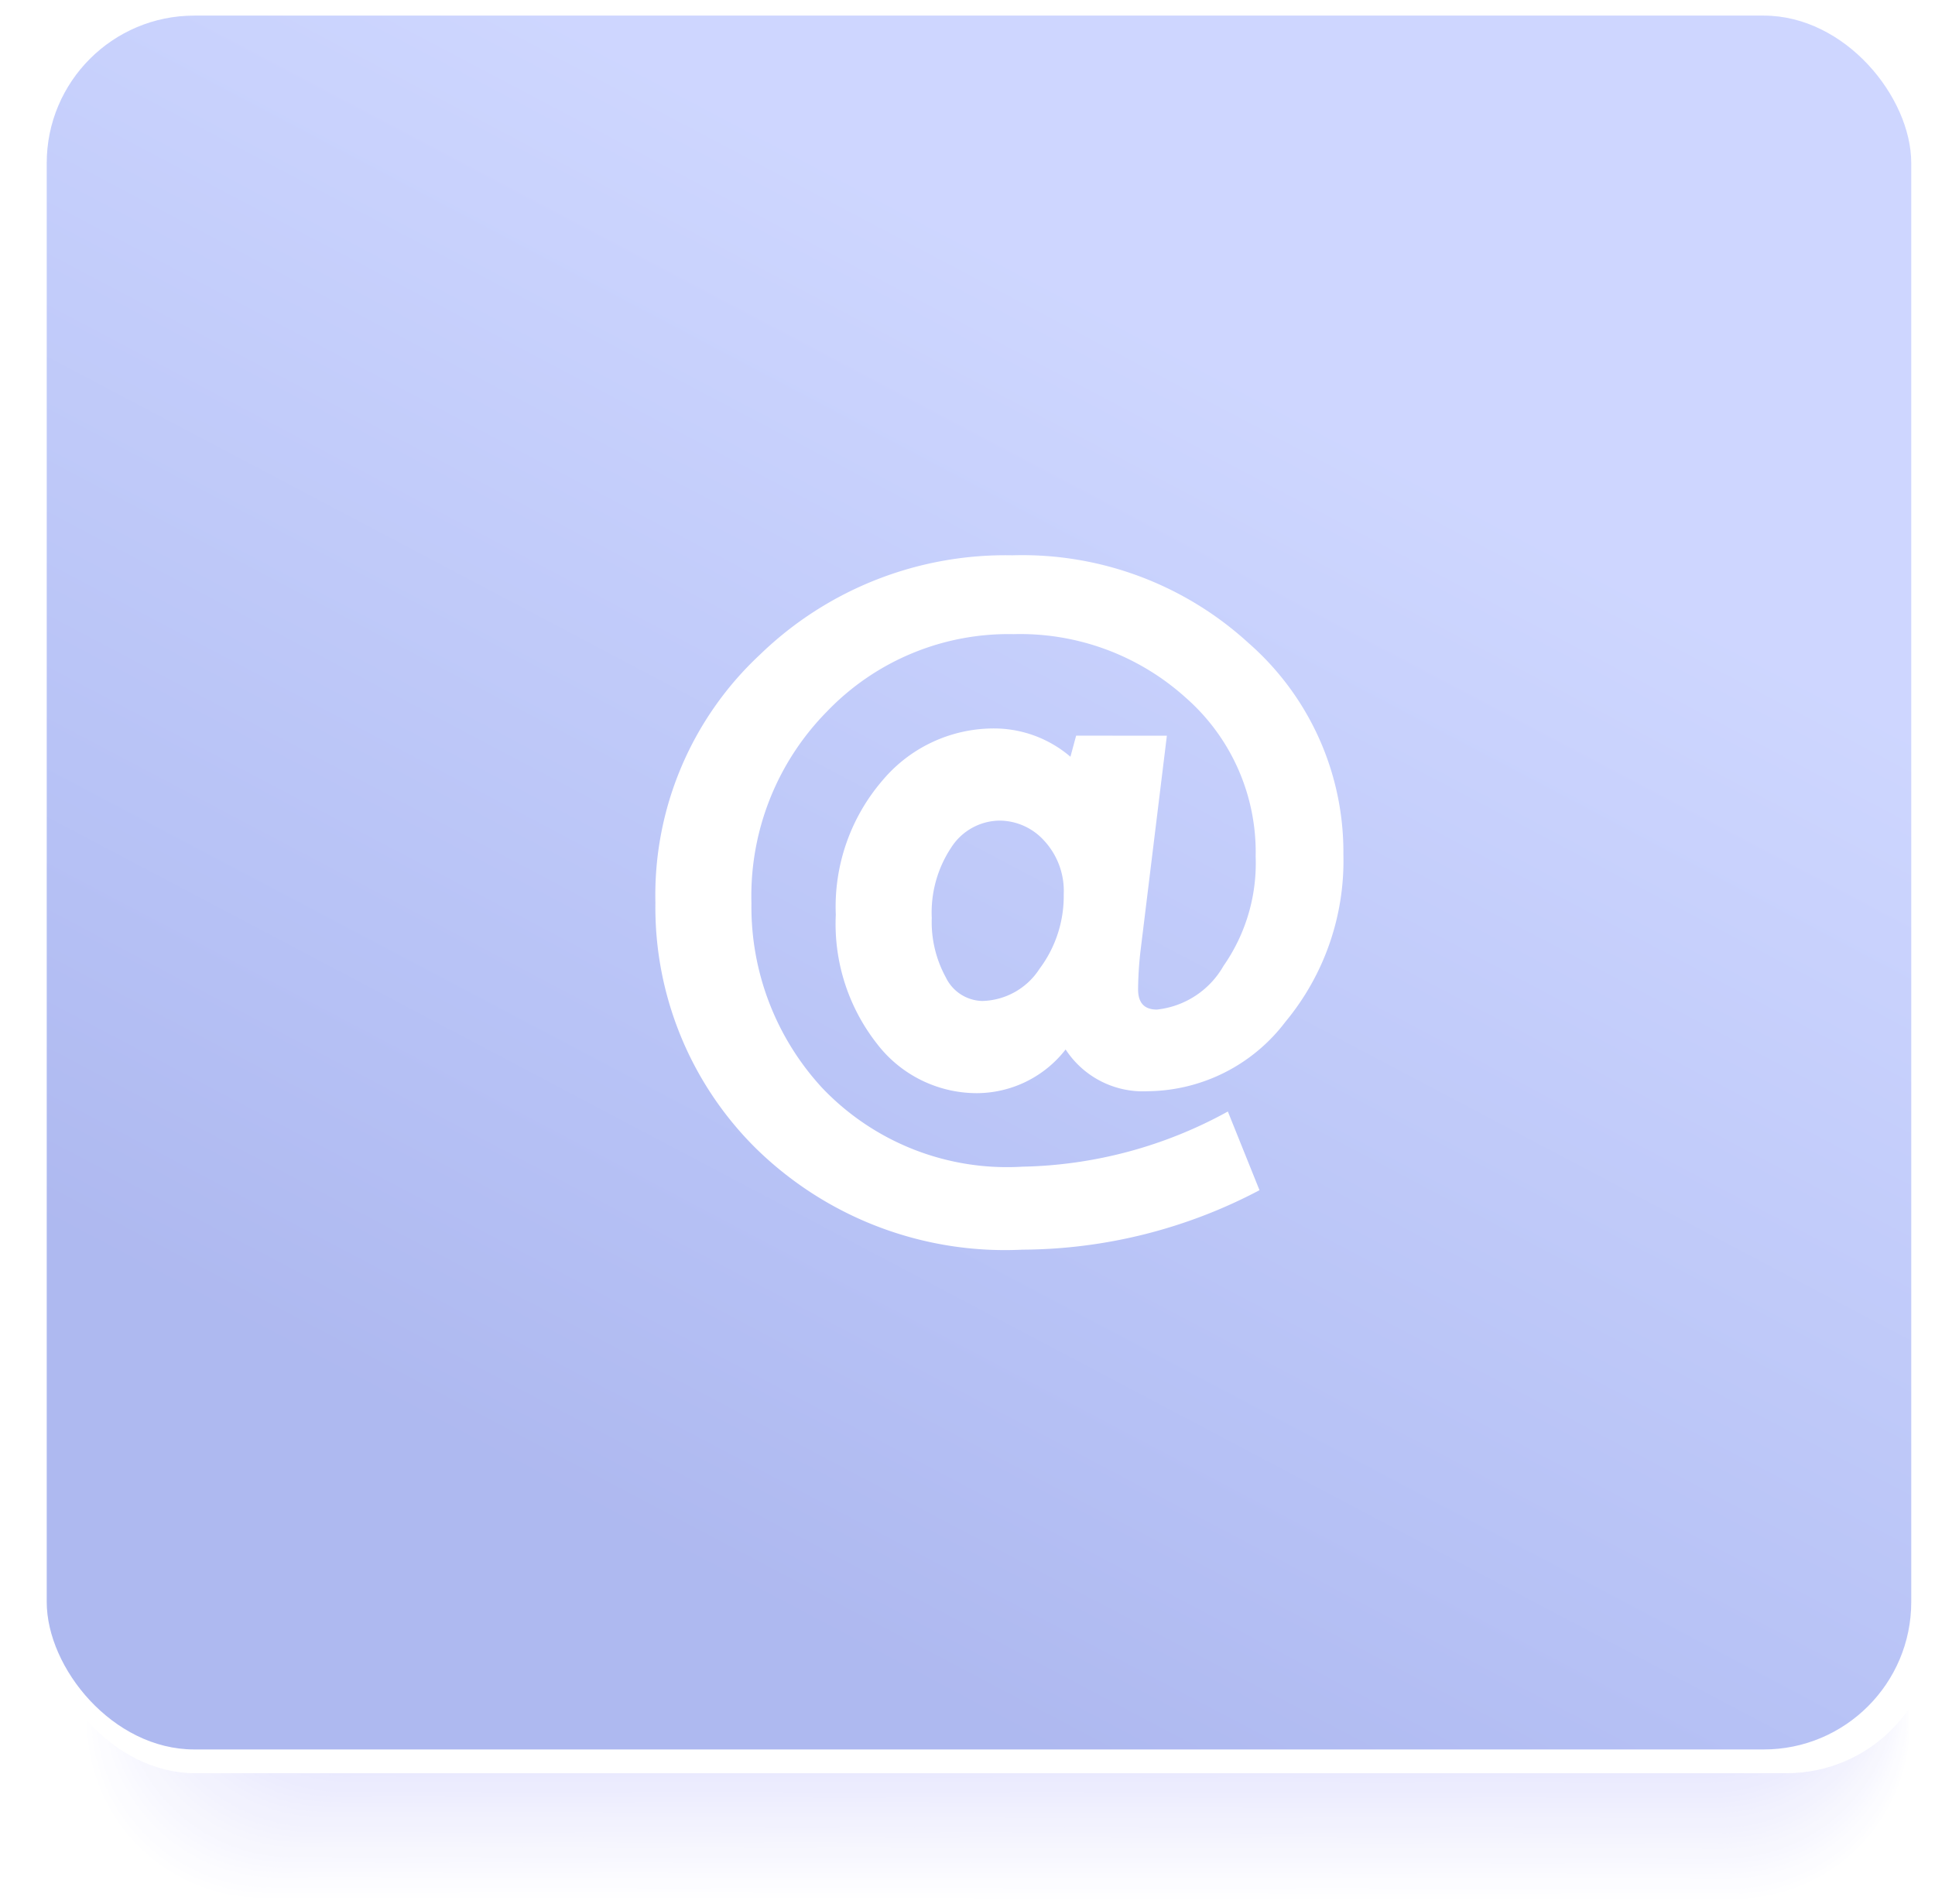 <?xml version="1.0" encoding="UTF-8" standalone="no"?>
<svg
   xmlns:dc="http://purl.org/dc/elements/1.1/"
   xmlns:cc="http://creativecommons.org/ns#"
   xmlns:rdf="http://www.w3.org/1999/02/22-rdf-syntax-ns#"
   xmlns:svg="http://www.w3.org/2000/svg"
   xmlns="http://www.w3.org/2000/svg"
   xmlns:sodipodi="http://sodipodi.sourceforge.net/DTD/sodipodi-0.dtd"
   xmlns:inkscape="http://www.inkscape.org/namespaces/inkscape"
   viewBox="0 0 62 61"
   version="1.1"
   id="svg3407"
   sodipodi:docname="kontakt_hell_3.svg"
   inkscape:version="0.92.4 (5da689c313, 2019-01-14)">
  <sodipodi:namedview
     pagecolor="#ffffff"
     bordercolor="#666666"
     borderopacity="1"
     objecttolerance="10"
     gridtolerance="10"
     guidetolerance="10"
     inkscape:pageopacity="0"
     inkscape:pageshadow="2"
     inkscape:window-width="1310"
     inkscape:window-height="565"
     id="namedview3409"
     showgrid="false"
     inkscape:zoom="4"
     inkscape:cx="91.133889"
     inkscape:cy="30.5"
     inkscape:window-x="2216"
     inkscape:window-y="54"
     inkscape:window-maximized="0"
     inkscape:current-layer="svg3407" />
  <defs
     id="defs3283">
    <linearGradient
       id="Unbenannter_Verlauf_7"
       data-name="Unbenannter Verlauf 7"
       x1="31.247"
       y1="63.278"
       x2="54.739"
       y2="18.778"
       gradientUnits="userSpaceOnUse">
      <stop
         offset="0.144"
         stop-color="#5767b6"
         id="stop3276"
         style="stop-color:#8393e8;stop-opacity:1" />
      <stop
         offset="0.397"
         stop-color="#4859aa"
         id="stop3278"
         style="stop-color:#91a2f1;stop-opacity:1" />
      <stop
         offset="0.983"
         stop-color="#4253a2"
         id="stop3280"
         style="stop-color:#b4c1ff;stop-opacity:1" />
    </linearGradient>
  </defs>
  <title
     id="title3285">Element 29</title>
  <rect
     width="62"
     height="61"
     id="rect3287"
     x="0"
     y="0"
     style="isolation:isolate;fill:#ffffff" />
  <g
     style="isolation:isolate;mix-blend-mode:multiply"
     id="g3393">
    <path
       d="M 2.656,55.3 A 5.649,5.649 0 0 0 8.28,60.967 L 55.614,61 a 5.643,5.643 0 0 0 5.628,-5.659 L 61.261,7.688 A 5.645,5.645 0 0 0 55.638,2.02 L 8.3,1.987 a 5.644,5.644 0 0 0 -5.628,5.66 z"
       id="path3289"
       inkscape:connector-curvature="0"
       style="fill:#ffffff" />
    <path
       d="M 2.793,55.154 A 5.632,5.632 0 0 0 8.4,60.806 l 47.181,0.033 A 5.626,5.626 0 0 0 61.188,55.2 L 61.208,7.678 A 5.63,5.63 0 0 0 55.6,2.02 L 8.422,1.987 A 5.627,5.627 0 0 0 2.813,7.632 Z"
       id="path3291"
       inkscape:connector-curvature="0"
       style="fill:#fefeff" />
    <path
       d="m 2.931,55.008 a 5.614,5.614 0 0 0 5.586,5.636 l 47.026,0.033 a 5.61,5.61 0 0 0 5.592,-5.628 L 61.154,7.657 A 5.613,5.613 0 0 0 55.567,2.02 L 8.541,1.987 A 5.61,5.61 0 0 0 2.95,7.617 Z"
       id="path3293"
       inkscape:connector-curvature="0"
       style="fill:#fdfdff" />
    <path
       d="m 3.068,54.863 a 5.6,5.6 0 0 0 5.568,5.62 l 46.872,0.033 A 5.593,5.593 0 0 0 61.081,54.9 L 61.1,7.642 A 5.6,5.6 0 0 0 55.532,2.02 L 8.66,1.987 A 5.593,5.593 0 0 0 3.087,7.6 Z"
       id="path3295"
       inkscape:connector-curvature="0"
       style="fill:#fcfcff" />
    <path
       d="m 3.205,54.717 a 5.58,5.58 0 0 0 5.55,5.605 l 46.718,0.032 a 5.575,5.575 0 0 0 5.554,-5.6 L 61.046,7.623 A 5.578,5.578 0 0 0 55.5,2.02 L 8.778,1.988 a 5.574,5.574 0 0 0 -5.554,5.6 z"
       id="path3297"
       inkscape:connector-curvature="0"
       style="fill:#fcfcff" />
    <path
       d="m 3.342,54.571 a 5.563,5.563 0 0 0 5.531,5.589 l 46.564,0.033 a 5.559,5.559 0 0 0 5.536,-5.582 l 0.019,-47 A 5.561,5.561 0 0 0 55.461,2.02 L 8.9,1.988 A 5.558,5.558 0 0 0 3.361,7.571 Z"
       id="path3299"
       inkscape:connector-curvature="0"
       style="fill:#fbfbff" />
    <path
       d="M 3.479,54.425 A 5.546,5.546 0 0 0 8.992,60 l 46.41,0.032 a 5.54,5.54 0 0 0 5.517,-5.566 l 0.02,-46.87 A 5.546,5.546 0 0 0 55.425,2.02 L 9.016,1.988 A 5.542,5.542 0 0 0 3.5,7.555 Z"
       id="path3301"
       inkscape:connector-curvature="0"
       style="fill:#fafaff" />
    <path
       d="m 3.616,54.279 a 5.53,5.53 0 0 0 5.5,5.559 l 46.255,0.032 a 5.526,5.526 0 0 0 5.5,-5.551 L 60.885,7.58 A 5.528,5.528 0 0 0 55.39,2.02 L 9.135,1.988 a 5.525,5.525 0 0 0 -5.5,5.552 z"
       id="path3303"
       inkscape:connector-curvature="0"
       style="fill:#f9f9ff" />
    <path
       d="m 3.753,54.133 a 5.513,5.513 0 0 0 5.477,5.543 l 46.1,0.032 a 5.506,5.506 0 0 0 5.481,-5.535 L 60.83,7.564 A 5.511,5.511 0 0 0 55.354,2.02 L 9.254,1.988 A 5.508,5.508 0 0 0 3.772,7.525 Z"
       id="path3305"
       inkscape:connector-curvature="0"
       style="fill:#f8f8ff" />
    <path
       d="m 3.89,53.987 a 5.5,5.5 0 0 0 5.459,5.528 l 45.947,0.032 a 5.491,5.491 0 0 0 5.462,-5.52 L 60.777,7.549 A 5.494,5.494 0 0 0 55.319,2.02 L 9.372,1.988 A 5.491,5.491 0 0 0 3.909,7.509 Z"
       id="path3307"
       inkscape:connector-curvature="0"
       style="fill:#f7f7fe" />
    <path
       d="m 4.027,53.842 a 5.48,5.48 0 0 0 5.44,5.512 L 55.26,59.386 A 5.474,5.474 0 0 0 60.7,53.881 L 60.719,7.533 A 5.476,5.476 0 0 0 55.284,2.02 L 9.491,1.988 A 5.475,5.475 0 0 0 4.046,7.494 Z"
       id="path3309"
       inkscape:connector-curvature="0"
       style="fill:#f7f7fe" />
    <path
       d="m 4.164,53.7 a 5.462,5.462 0 0 0 5.422,5.5 l 45.639,0.032 a 5.458,5.458 0 0 0 5.426,-5.489 L 60.669,7.526 a 5.46,5.46 0 0 0 -5.421,-5.5 L 9.609,1.988 A 5.458,5.458 0 0 0 4.183,7.479 Z"
       id="path3311"
       inkscape:connector-curvature="0"
       style="fill:#f6f6fe" />
    <path
       d="m 4.3,53.55 a 5.445,5.445 0 0 0 5.4,5.481 l 45.484,0.032 A 5.441,5.441 0 0 0 60.6,53.589 L 60.616,7.5 a 5.444,5.444 0 0 0 -5.4,-5.482 L 9.728,1.988 A 5.442,5.442 0 0 0 4.32,7.463 Z"
       id="path3313"
       inkscape:connector-curvature="0"
       style="fill:#f5f5fe" />
    <path
       d="m 4.438,53.4 a 5.429,5.429 0 0 0 5.386,5.47 l 45.33,0.031 a 5.422,5.422 0 0 0 5.389,-5.458 L 60.562,7.487 A 5.427,5.427 0 0 0 55.177,2.02 L 9.847,1.989 a 5.423,5.423 0 0 0 -5.39,5.459 z"
       id="path3315"
       inkscape:connector-curvature="0"
       style="fill:#f4f4fe" />
    <path
       d="m 4.575,53.258 a 5.412,5.412 0 0 0 5.367,5.45 l 45.177,0.032 a 5.406,5.406 0 0 0 5.37,-5.443 L 60.508,7.471 A 5.41,5.41 0 0 0 55.142,2.02 L 9.966,1.989 A 5.407,5.407 0 0 0 4.594,7.432 Z"
       id="path3317"
       inkscape:connector-curvature="0"
       style="fill:#f3f3fe" />
    <path
       d="m 4.712,53.112 a 5.4,5.4 0 0 0 5.349,5.435 l 45.022,0.031 a 5.39,5.39 0 0 0 5.353,-5.427 L 60.454,7.456 A 5.394,5.394 0 0 0 55.106,2.02 L 10.084,1.989 A 5.39,5.39 0 0 0 4.731,7.417 Z"
       id="path3319"
       inkscape:connector-curvature="0"
       style="fill:#f2f2fe" />
    <path
       d="m 4.85,52.966 a 5.378,5.378 0 0 0 5.33,5.42 l 44.868,0.031 a 5.373,5.373 0 0 0 5.334,-5.412 L 60.4,7.44 A 5.375,5.375 0 0 0 55.071,2.02 L 10.2,1.989 A 5.374,5.374 0 0 0 4.868,7.4 Z"
       id="path3321"
       inkscape:connector-curvature="0"
       style="fill:#f2f2fe" />
    <path
       d="m 4.987,52.821 a 5.36,5.36 0 0 0 5.312,5.4 l 44.713,0.031 a 5.355,5.355 0 0 0 5.316,-5.4 L 60.347,7.418 a 5.36,5.36 0 0 0 -5.312,-5.4 L 10.322,1.989 a 5.357,5.357 0 0 0 -5.317,5.4 z"
       id="path3323"
       inkscape:connector-curvature="0"
       style="fill:#f1f1fe" />
    <path
       d="m 5.124,52.675 a 5.343,5.343 0 0 0 5.294,5.388 l 44.559,0.031 a 5.338,5.338 0 0 0 5.3,-5.381 l 0.019,-45.3 A 5.343,5.343 0 0 0 55,2.02 L 10.44,1.989 a 5.339,5.339 0 0 0 -5.3,5.382 z"
       id="path3325"
       inkscape:connector-curvature="0"
       style="fill:#f0f0fe" />
    <path
       d="m 5.261,52.529 a 5.327,5.327 0 0 0 5.275,5.371 l 44.405,0.031 a 5.323,5.323 0 0 0 5.28,-5.366 L 60.239,7.392 A 5.326,5.326 0 0 0 54.964,2.02 l -44.4,-0.031 a 5.323,5.323 0 0 0 -5.28,5.367 z"
       id="path3327"
       inkscape:connector-curvature="0"
       style="fill:#efeffe" />
    <path
       d="m 5.4,52.383 a 5.31,5.31 0 0 0 5.257,5.357 l 44.251,0.031 a 5.3,5.3 0 0 0 5.261,-5.35 L 60.187,7.378 A 5.309,5.309 0 0 0 54.929,2.02 L 10.678,1.989 A 5.307,5.307 0 0 0 5.416,7.34 Z"
       id="path3329"
       inkscape:connector-curvature="0"
       style="fill:#eeeefe" />
    <path
       d="m 5.535,52.237 a 5.294,5.294 0 0 0 5.239,5.342 l 44.1,0.031 a 5.288,5.288 0 0 0 5.242,-5.335 L 60.134,7.363 A 5.292,5.292 0 0 0 54.893,2.02 L 10.8,1.99 A 5.289,5.289 0 0 0 5.553,7.325 Z"
       id="path3331"
       inkscape:connector-curvature="0"
       style="fill:#ededfe" />
    <path
       d="m 5.672,52.091 a 5.277,5.277 0 0 0 5.221,5.327 l 43.942,0.03 a 5.271,5.271 0 0 0 5.224,-5.319 L 60.077,7.347 A 5.274,5.274 0 0 0 54.858,2.02 L 10.915,1.99 A 5.272,5.272 0 0 0 5.69,7.31 Z"
       id="path3333"
       inkscape:connector-curvature="0"
       style="fill:#ececfe" />
    <path
       d="m 5.809,51.945 a 5.259,5.259 0 0 0 5.2,5.311 l 43.789,0.031 a 5.254,5.254 0 0 0 5.205,-5.3 L 60.022,7.336 a 5.259,5.259 0 0 0 -5.2,-5.312 L 11.034,1.99 a 5.255,5.255 0 0 0 -5.207,5.3 z"
       id="path3335"
       inkscape:connector-curvature="0"
       style="fill:#ececfe" />
    <path
       d="m 5.946,51.8 a 5.243,5.243 0 0 0 5.184,5.3 l 43.634,0.03 a 5.239,5.239 0 0 0 5.188,-5.288 L 59.97,7.322 a 5.242,5.242 0 0 0 -5.183,-5.3 L 11.153,1.99 A 5.238,5.238 0 0 0 5.964,7.279 Z"
       id="path3337"
       inkscape:connector-curvature="0"
       style="fill:#ebebfe" />
    <path
       d="m 6.083,51.654 a 5.226,5.226 0 0 0 5.166,5.28 l 43.48,0.03 A 5.22,5.22 0 0 0 59.9,51.691 L 59.916,7.3 A 5.225,5.225 0 0 0 54.751,2.02 L 11.271,1.99 A 5.222,5.222 0 0 0 6.1,7.263 Z"
       id="path3339"
       inkscape:connector-curvature="0"
       style="fill:#eaeafe" />
    <path
       d="m 6.22,51.508 a 5.208,5.208 0 0 0 5.148,5.264 l 43.326,0.03 a 5.2,5.2 0 0 0 5.15,-5.257 L 59.862,7.286 A 5.208,5.208 0 0 0 54.716,2.02 L 11.39,1.99 A 5.205,5.205 0 0 0 6.238,7.248 Z"
       id="path3341"
       inkscape:connector-curvature="0"
       style="fill:#e9e9fd" />
    <path
       d="m 6.357,51.362 a 5.193,5.193 0 0 0 5.13,5.249 l 43.171,0.03 A 5.187,5.187 0 0 0 59.79,51.4 L 59.808,7.27 A 5.19,5.19 0 0 0 54.68,2.02 L 11.509,1.99 A 5.188,5.188 0 0 0 6.375,7.233 Z"
       id="path3343"
       inkscape:connector-curvature="0"
       style="fill:#e8e8fd" />
    <path
       d="m 6.494,51.216 a 5.176,5.176 0 0 0 5.111,5.234 l 43.018,0.03 a 5.172,5.172 0 0 0 5.114,-5.227 l 0.018,-44 A 5.175,5.175 0 0 0 54.645,2.018 L 11.628,1.99 A 5.172,5.172 0 0 0 6.512,7.217 Z"
       id="path3345"
       inkscape:connector-curvature="0"
       style="fill:#e7e7fd" />
    <path
       d="m 6.631,51.07 a 5.158,5.158 0 0 0 5.093,5.218 l 42.863,0.03 a 5.153,5.153 0 0 0 5.1,-5.211 L 59.7,7.239 A 5.158,5.158 0 0 0 54.61,2.02 L 11.746,1.991 A 5.154,5.154 0 0 0 6.649,7.2 Z"
       id="path3347"
       inkscape:connector-curvature="0"
       style="fill:#e7e7fd" />
    <path
       d="m 6.768,50.924 a 5.142,5.142 0 0 0 5.075,5.2 l 42.709,0.03 a 5.137,5.137 0 0 0 5.077,-5.2 L 59.647,7.217 a 5.139,5.139 0 0 0 -5.073,-5.2 L 11.865,1.987 a 5.138,5.138 0 0 0 -5.079,5.2 z"
       id="path3349"
       inkscape:connector-curvature="0"
       style="fill:#e6e6fd" />
    <path
       d="m 6.906,50.779 a 5.124,5.124 0 0 0 5.056,5.187 L 54.517,56 a 5.119,5.119 0 0 0 5.058,-5.18 L 59.593,7.213 A 5.122,5.122 0 0 0 54.539,2.026 L 11.984,1.996 a 5.122,5.122 0 0 0 -5.061,5.18 z"
       id="path3351"
       inkscape:connector-curvature="0"
       style="fill:#e5e5fd" />
    <path
       d="M 7.043,50.633 A 5.106,5.106 0 0 0 12.08,55.8 l 42.4,0.03 a 5.1,5.1 0 0 0 5.041,-5.165 L 59.538,7.189 A 5.106,5.106 0 0 0 54.5,2.021 L 12.1,1.991 A 5.1,5.1 0 0 0 7.06,7.156 Z"
       id="path3353"
       inkscape:connector-curvature="0"
       style="fill:#e4e4fd" />
    <path
       d="m 7.18,50.487 a 5.09,5.09 0 0 0 5.02,5.156 l 42.247,0.029 a 5.086,5.086 0 0 0 5.022,-5.149 L 59.486,7.177 A 5.088,5.088 0 0 0 54.469,2.021 L 12.222,1.991 A 5.088,5.088 0 0 0 7.2,7.141 Z"
       id="path3355"
       inkscape:connector-curvature="0"
       style="fill:#e3e3fd" />
    <path
       d="m 7.317,50.341 a 5.072,5.072 0 0 0 5,5.14 l 42.092,0.03 a 5.07,5.07 0 0 0 5,-5.134 L 59.427,7.162 a 5.073,5.073 0 0 0 -5,-5.141 L 12.34,1.991 A 5.071,5.071 0 0 0 7.334,7.125 Z"
       id="path3357"
       inkscape:connector-curvature="0"
       style="fill:#e2e2fd" />
    <path
       d="m 7.454,50.2 a 5.057,5.057 0 0 0 4.983,5.125 l 41.938,0.029 A 5.051,5.051 0 0 0 59.36,50.236 L 59.378,7.151 A 5.055,5.055 0 0 0 54.4,2.021 L 12.462,1.991 A 5.055,5.055 0 0 0 7.471,7.11 Z"
       id="path3359"
       inkscape:connector-curvature="0"
       style="fill:#e1e1fd" />
    <path
       d="m 7.591,50.049 a 5.04,5.04 0 0 0 4.965,5.11 l 41.783,0.029 a 5.035,5.035 0 0 0 4.967,-5.1 L 59.324,7.134 A 5.039,5.039 0 0 0 54.361,2.024 L 12.577,1.994 a 5.038,5.038 0 0 0 -4.969,5.1 z"
       id="path3361"
       inkscape:connector-curvature="0"
       style="fill:#e1e1fd" />
    <path
       d="m 7.728,49.9 a 5.022,5.022 0 0 0 4.946,5.1 l 41.63,0.03 a 5.02,5.02 0 0 0 4.949,-5.088 L 59.27,7.115 A 5.022,5.022 0 0 0 54.326,2.021 L 12.7,1.992 A 5.018,5.018 0 0 0 7.75,7.079 Z"
       id="path3363"
       inkscape:connector-curvature="0"
       style="fill:#e0e0fd" />
    <path
       d="m 7.865,49.757 a 5.007,5.007 0 0 0 4.928,5.079 l 41.476,0.029 a 5,5 0 0 0 4.93,-5.072 L 59.216,7.1 A 5,5 0 0 0 54.29,2.021 L 12.815,1.992 A 5,5 0 0 0 7.883,7.064 Z"
       id="path3365"
       inkscape:connector-curvature="0"
       style="fill:#dfdffd" />
    <path
       d="m 8,49.612 a 4.989,4.989 0 0 0 4.91,5.063 l 41.321,0.029 a 4.985,4.985 0 0 0 4.912,-5.057 L 59.161,7.084 A 4.988,4.988 0 0 0 54.253,2.021 L 12.933,1.992 A 4.985,4.985 0 0 0 8.02,7.048 Z"
       id="path3367"
       inkscape:connector-curvature="0"
       style="fill:#dedefd" />
    <path
       d="m 8.139,49.466 a 4.971,4.971 0 0 0 4.892,5.047 l 41.167,0.029 A 4.968,4.968 0 0 0 59.091,49.5 L 59.109,7.068 A 4.972,4.972 0 0 0 54.219,2.02 L 13.052,1.992 A 4.969,4.969 0 0 0 8.157,7.033 Z"
       id="path3369"
       inkscape:connector-curvature="0"
       style="fill:#ddddfd" />
    <path
       d="m 8.276,49.32 a 4.956,4.956 0 0 0 4.873,5.032 l 41.013,0.029 a 4.952,4.952 0 0 0 4.876,-5.026 l 0.017,-42.3 A 4.954,4.954 0 0 0 54.184,2.023 L 13.171,1.992 A 4.952,4.952 0 0 0 8.294,7.018 Z"
       id="path3371"
       inkscape:connector-curvature="0"
       style="fill:#dcdcfd" />
    <path
       d="m 8.413,49.174 a 4.939,4.939 0 0 0 4.855,5.017 l 40.859,0.028 a 4.934,4.934 0 0 0 4.857,-5.01 L 59,7.038 A 4.938,4.938 0 0 0 54.147,2.021 L 13.29,1.992 A 4.935,4.935 0 0 0 8.431,7 Z"
       id="path3373"
       inkscape:connector-curvature="0"
       style="fill:#dcdcfd" />
    <path
       d="m 8.55,49.028 a 4.922,4.922 0 0 0 4.837,5 l 40.705,0.029 A 4.918,4.918 0 0 0 58.93,49.062 L 58.947,7.021 a 4.921,4.921 0 0 0 -4.834,-5 l -40.7,-0.029 a 4.918,4.918 0 0 0 -4.84,5 z"
       id="path3375"
       inkscape:connector-curvature="0"
       style="fill:#dbdbfc" />
    <path
       d="m 8.687,48.882 a 4.906,4.906 0 0 0 4.819,4.986 l 40.55,0.028 a 4.9,4.9 0 0 0 4.82,-4.979 L 58.894,7.007 A 4.9,4.9 0 0 0 54.077,2.021 L 13.527,1.992 a 4.9,4.9 0 0 0 -4.822,4.98 z"
       id="path3377"
       inkscape:connector-curvature="0"
       style="fill:#dadafc" />
    <path
       d="m 8.825,48.736 a 4.887,4.887 0 0 0 4.8,4.971 l 40.4,0.028 a 4.885,4.885 0 0 0 4.8,-4.964 l 0.017,-41.78 a 4.888,4.888 0 0 0 -4.8,-4.97 l -40.4,-0.029 a 4.886,4.886 0 0 0 -4.8,4.964 z"
       id="path3379"
       inkscape:connector-curvature="0"
       style="fill:#d9d9fc" />
    <path
       d="m 8.962,48.591 a 4.869,4.869 0 0 0 4.781,4.954 l 40.242,0.029 a 4.869,4.869 0 0 0 4.784,-4.949 L 58.786,6.976 A 4.871,4.871 0 0 0 54.007,2.021 L 13.764,1.993 A 4.867,4.867 0 0 0 8.979,6.941 Z"
       id="path3381"
       inkscape:connector-curvature="0"
       style="fill:#d8d8fc" />
    <path
       d="m 9.1,48.445 a 4.854,4.854 0 0 0 4.763,4.939 l 40.088,0.028 a 4.85,4.85 0 0 0 4.765,-4.933 L 58.732,6.96 A 4.854,4.854 0 0 0 53.971,2.021 L 13.883,1.993 A 4.85,4.85 0 0 0 9.116,6.925 Z"
       id="path3383"
       inkscape:connector-curvature="0"
       style="fill:#d7d7fc" />
    <path
       d="m 9.236,48.3 a 4.838,4.838 0 0 0 4.745,4.924 l 39.934,0.028 a 4.834,4.834 0 0 0 4.746,-4.917 L 58.678,6.946 A 4.837,4.837 0 0 0 53.936,2.022 L 14,1.993 A 4.834,4.834 0 0 0 9.253,6.91 Z"
       id="path3385"
       inkscape:connector-curvature="0"
       style="fill:#d7d7fc" />
    <path
       d="m 9.373,48.153 a 4.82,4.82 0 0 0 4.727,4.908 l 39.779,0.028 a 4.817,4.817 0 0 0 4.729,-4.9 L 58.624,6.93 A 4.82,4.82 0 0 0 53.9,2.021 L 14.121,1.993 A 4.817,4.817 0 0 0 9.39,6.9 Z"
       id="path3387"
       inkscape:connector-curvature="0"
       style="fill:#d6d6fc" />
    <path
       d="m 9.51,48.007 a 4.8,4.8 0 0 0 4.708,4.893 l 39.626,0.028 a 4.8,4.8 0 0 0 4.71,-4.886 L 58.571,6.914 A 4.8,4.8 0 0 0 53.865,2.021 L 14.239,1.993 A 4.8,4.8 0 0 0 9.527,6.879 Z"
       id="path3389"
       inkscape:connector-curvature="0"
       style="fill:#d5d5fc" />
    <path
       d="m 9.647,47.861 a 4.788,4.788 0 0 0 4.69,4.878 l 39.471,0.027 A 4.783,4.783 0 0 0 58.5,47.9 l 0.017,-41 A 4.787,4.787 0 0 0 53.829,2.023 L 14.358,1.993 A 4.783,4.783 0 0 0 9.664,6.864 Z"
       id="path3391"
       inkscape:connector-curvature="0"
       style="fill:#d4d4fc" />
  </g>
  <rect
     x="1.497"
     y="1.261"
     width="60.503"
     height="55.556"
     rx="4.757"
     id="rect3395"
     style="isolation:isolate;fill:#ffffff" />
  <rect
     x="1.497"
     y="0.5"
     width="59.742"
     height="55.556"
     rx="4.727"
     id="rect3397"
     style="opacity:0.65;isolation:isolate;fill:url(#Unbenannter_Verlauf_7)" />
  <path
     d="m 37.388,23.573 -0.845,6.9 a 11.377,11.377 0 0 0 -0.077,1.23 q 0,0.645 0.6,0.646 a 2.8,2.8 0 0 0 2.137,-1.4 5.745,5.745 0 0 0 1.03,-3.5 6.585,6.585 0 0 0 -2.247,-5.1 7.919,7.919 0 0 0 -5.508,-2.03 8.059,8.059 0 0 0 -5.97,2.468 8.421,8.421 0 0 0 -2.431,6.157 8.555,8.555 0 0 0 2.27,5.918 8.176,8.176 0 0 0 6.409,2.521 14.183,14.183 0 0 0 6.586,-1.768 l 1.014,2.521 A 16.414,16.414 0 0 1 32.762,40.042 11.4,11.4 0 0 1 24.185,36.761 10.865,10.865 0 0 1 21,28.923 10.529,10.529 0 0 1 24.344,20.982 11.3,11.3 0 0 1 32.437,17.793 10.736,10.736 0 0 1 40,20.6 a 8.9,8.9 0 0 1 3.044,6.786 8.072,8.072 0 0 1 -1.859,5.357 5.6,5.6 0 0 1 -4.413,2.222 2.954,2.954 0 0 1 -2.628,-1.338 3.617,3.617 0 0 1 -2.85,1.4 4.032,4.032 0 0 1 -3.189,-1.576 6.219,6.219 0 0 1 -1.325,-4.142 6.2,6.2 0 0 1 1.494,-4.3 4.655,4.655 0 0 1 3.589,-1.668 3.766,3.766 0 0 1 2.435,0.907 l 0.183,-0.676 z m -5.912,8.5 a 2.245,2.245 0 0 0 1.836,-1.037 3.875,3.875 0 0 0 0.771,-2.375 2.371,2.371 0 0 0 -0.625,-1.722 1.937,1.937 0 0 0 -1.427,-0.645 1.862,1.862 0 0 0 -1.551,0.86 3.766,3.766 0 0 0 -0.625,2.26 3.687,3.687 0 0 0 0.449,1.9 1.329,1.329 0 0 0 1.172,0.759 z"
     id="path3399"
     inkscape:connector-curvature="0"
     style="opacity:1;isolation:isolate;fill:#ffffff" />
</svg>
